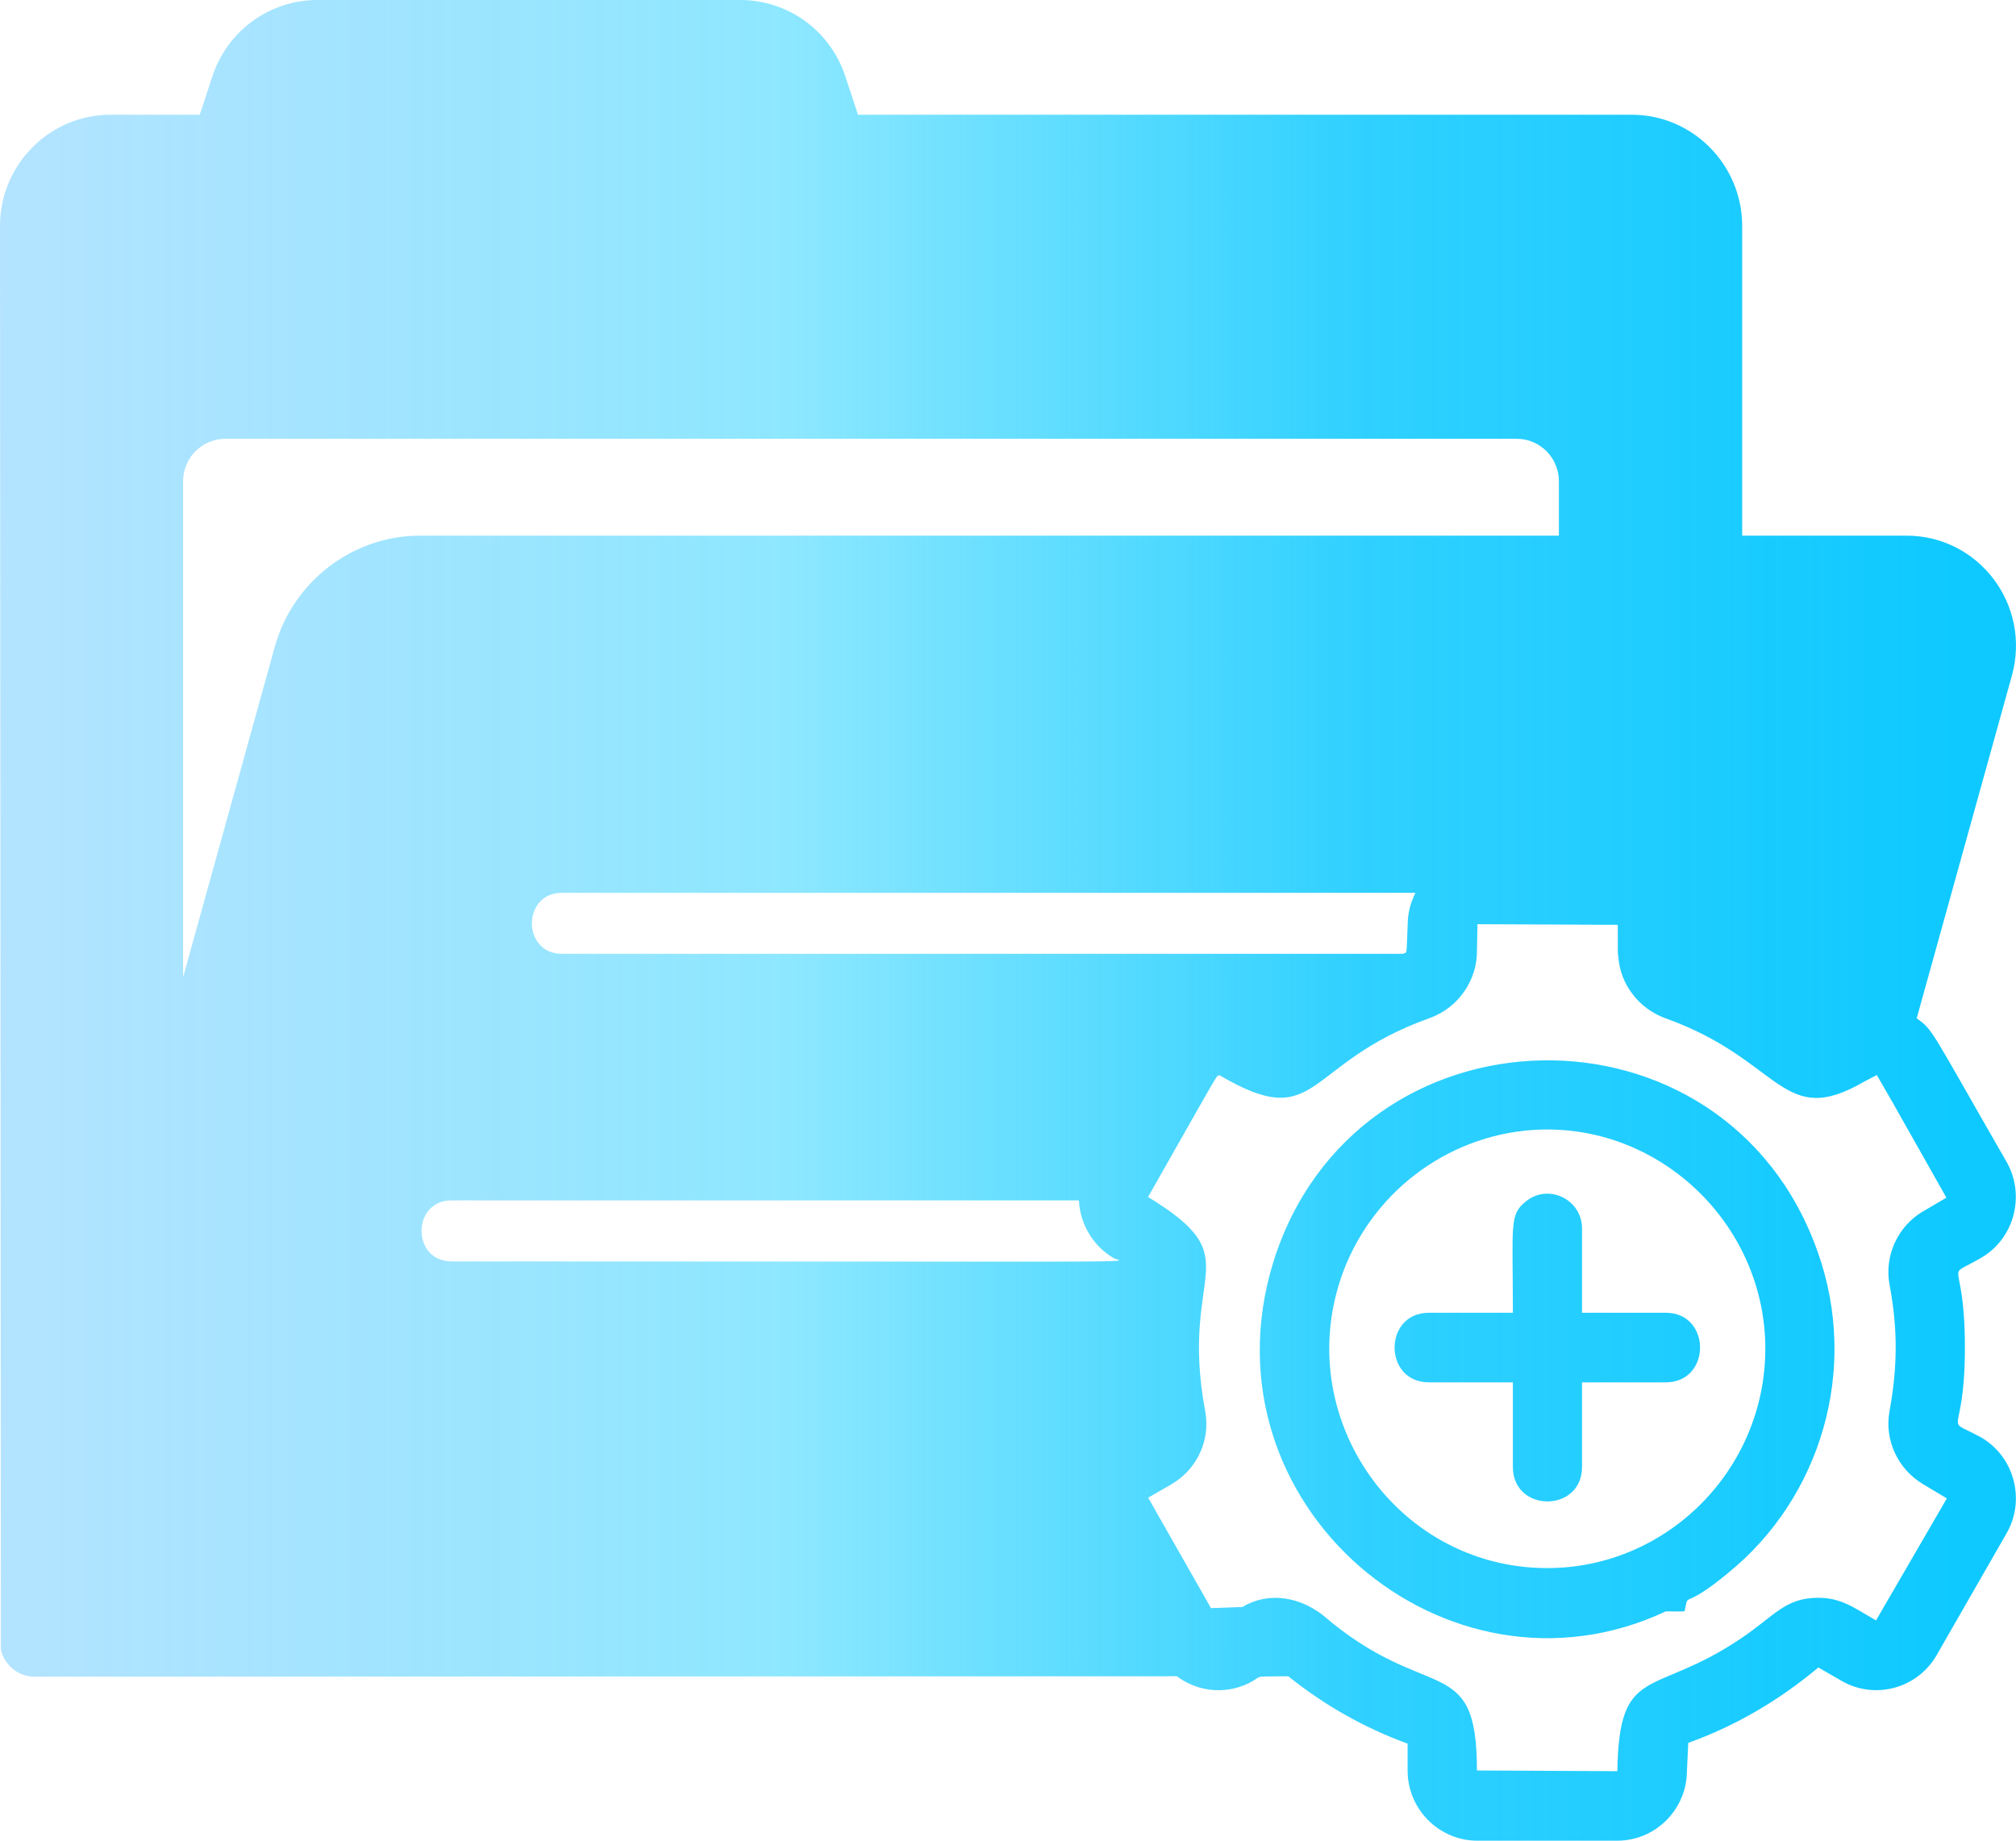 <svg width="23" height="21" viewBox="0 0 23 21" fill="none" xmlns="http://www.w3.org/2000/svg">
<path d="M0.009 18.818C0.052 19.004 0.213 19.129 0.395 19.129L13.426 19.124C13.683 19.317 14.025 19.335 14.295 19.177C14.397 19.113 14.318 19.13 14.697 19.124C15.11 19.455 15.563 19.711 16.059 19.893V20.199C16.059 20.641 16.416 21 16.855 21H18.452C18.89 21 19.246 20.641 19.246 20.199L19.261 19.884C19.796 19.692 20.29 19.405 20.745 19.024L21.009 19.176C21.39 19.397 21.877 19.263 22.094 18.884L22.895 17.489C23.111 17.107 22.979 16.618 22.602 16.399C22.145 16.149 22.417 16.457 22.417 15.375C22.417 14.293 22.157 14.611 22.601 14.351C22.979 14.133 23.11 13.642 22.894 13.258C22.012 11.724 22.057 11.754 21.867 11.618L22.954 7.705C23.174 6.901 22.577 6.111 21.749 6.111H19.876V2.578C19.876 1.878 19.31 1.309 18.615 1.309H9.789L9.643 0.868C9.471 0.349 8.99 0 8.445 0H3.623C3.077 0 2.595 0.349 2.424 0.868L2.279 1.309H1.261C0.566 1.309 0 1.878 0 2.578L0.01 18.818L0.009 18.818ZM21.943 13.818C21.653 13.987 21.498 14.321 21.556 14.649C21.654 15.164 21.648 15.607 21.556 16.105C21.498 16.431 21.653 16.763 21.941 16.933L22.211 17.095L21.403 18.487C21.153 18.343 21.006 18.229 20.746 18.229C20.364 18.229 20.253 18.43 19.857 18.696C18.857 19.37 18.471 18.975 18.452 20.207L16.85 20.199C16.85 18.825 16.288 19.46 15.085 18.421C14.766 18.18 14.415 18.185 14.175 18.334L13.816 18.347L13.099 17.087L13.366 16.933C13.657 16.763 13.811 16.429 13.75 16.102C13.446 14.47 14.287 14.383 13.098 13.656C13.964 12.133 13.867 12.284 13.914 12.268C15.06 12.94 14.857 12.134 16.311 11.615C16.66 11.488 16.85 11.162 16.85 10.857L16.856 10.544L18.457 10.551C18.457 10.887 18.456 10.871 18.462 10.908C18.483 11.227 18.693 11.504 18.997 11.616C20.335 12.092 20.323 12.894 21.275 12.336L21.412 12.265C21.626 12.635 21.466 12.354 22.206 13.664L21.944 13.818H21.943ZM16.06 10.551C16.042 10.915 16.061 10.857 16.005 10.882H6.411C5.954 10.882 5.954 10.186 6.411 10.186H16.149C16.09 10.301 16.06 10.423 16.06 10.551ZM5.152 13.695H12.309C12.323 13.968 12.469 14.213 12.704 14.353C12.805 14.41 13.598 14.391 5.152 14.391C4.695 14.391 4.695 13.695 5.152 13.695ZM17.785 5.49V6.111H4.792C4.025 6.111 3.344 6.631 3.136 7.376L2.089 11.148V5.49C2.089 5.223 2.305 5.006 2.571 5.006H17.303C17.569 5.006 17.785 5.223 17.785 5.49ZM20.738 14.283C19.688 11.305 15.457 11.392 14.524 14.408C13.682 17.169 16.506 19.557 19.004 18.384C19.248 18.384 19.215 18.391 19.223 18.365C19.268 18.147 19.193 18.382 19.721 17.941C20.766 17.092 21.217 15.629 20.738 14.283ZM17.652 12.886C19.012 12.886 20.14 14.018 20.14 15.386C20.14 16.764 19.021 17.89 17.652 17.89C15.897 17.89 14.675 16.09 15.357 14.425C15.76 13.468 16.682 12.886 17.652 12.886ZM16.302 14.977H17.26C17.26 13.957 17.217 13.861 17.409 13.706C17.666 13.498 18.049 13.684 18.049 14.016V14.977H19.004C19.526 14.977 19.526 15.771 19.004 15.771H18.049V16.735C18.049 17.261 17.26 17.261 17.26 16.735V15.771H16.302C15.78 15.771 15.78 14.977 16.302 14.977Z" fill="url(#paint0_linear_153_3119)"/>
<defs>
<linearGradient id="paint0_linear_153_3119" x1="0" y1="10.5" x2="23" y2="10.5" gradientUnits="userSpaceOnUse">
<stop stop-color="#02A4FF" stop-opacity="0.3"/>
<stop offset="0.39" stop-color="#03CBFF" stop-opacity="0.45"/>
<stop offset="0.675" stop-color="#0EC9FF" stop-opacity="0.86"/>
<stop offset="0.97" stop-color="#0EC9FF"/>
</linearGradient>
</defs>
</svg>
